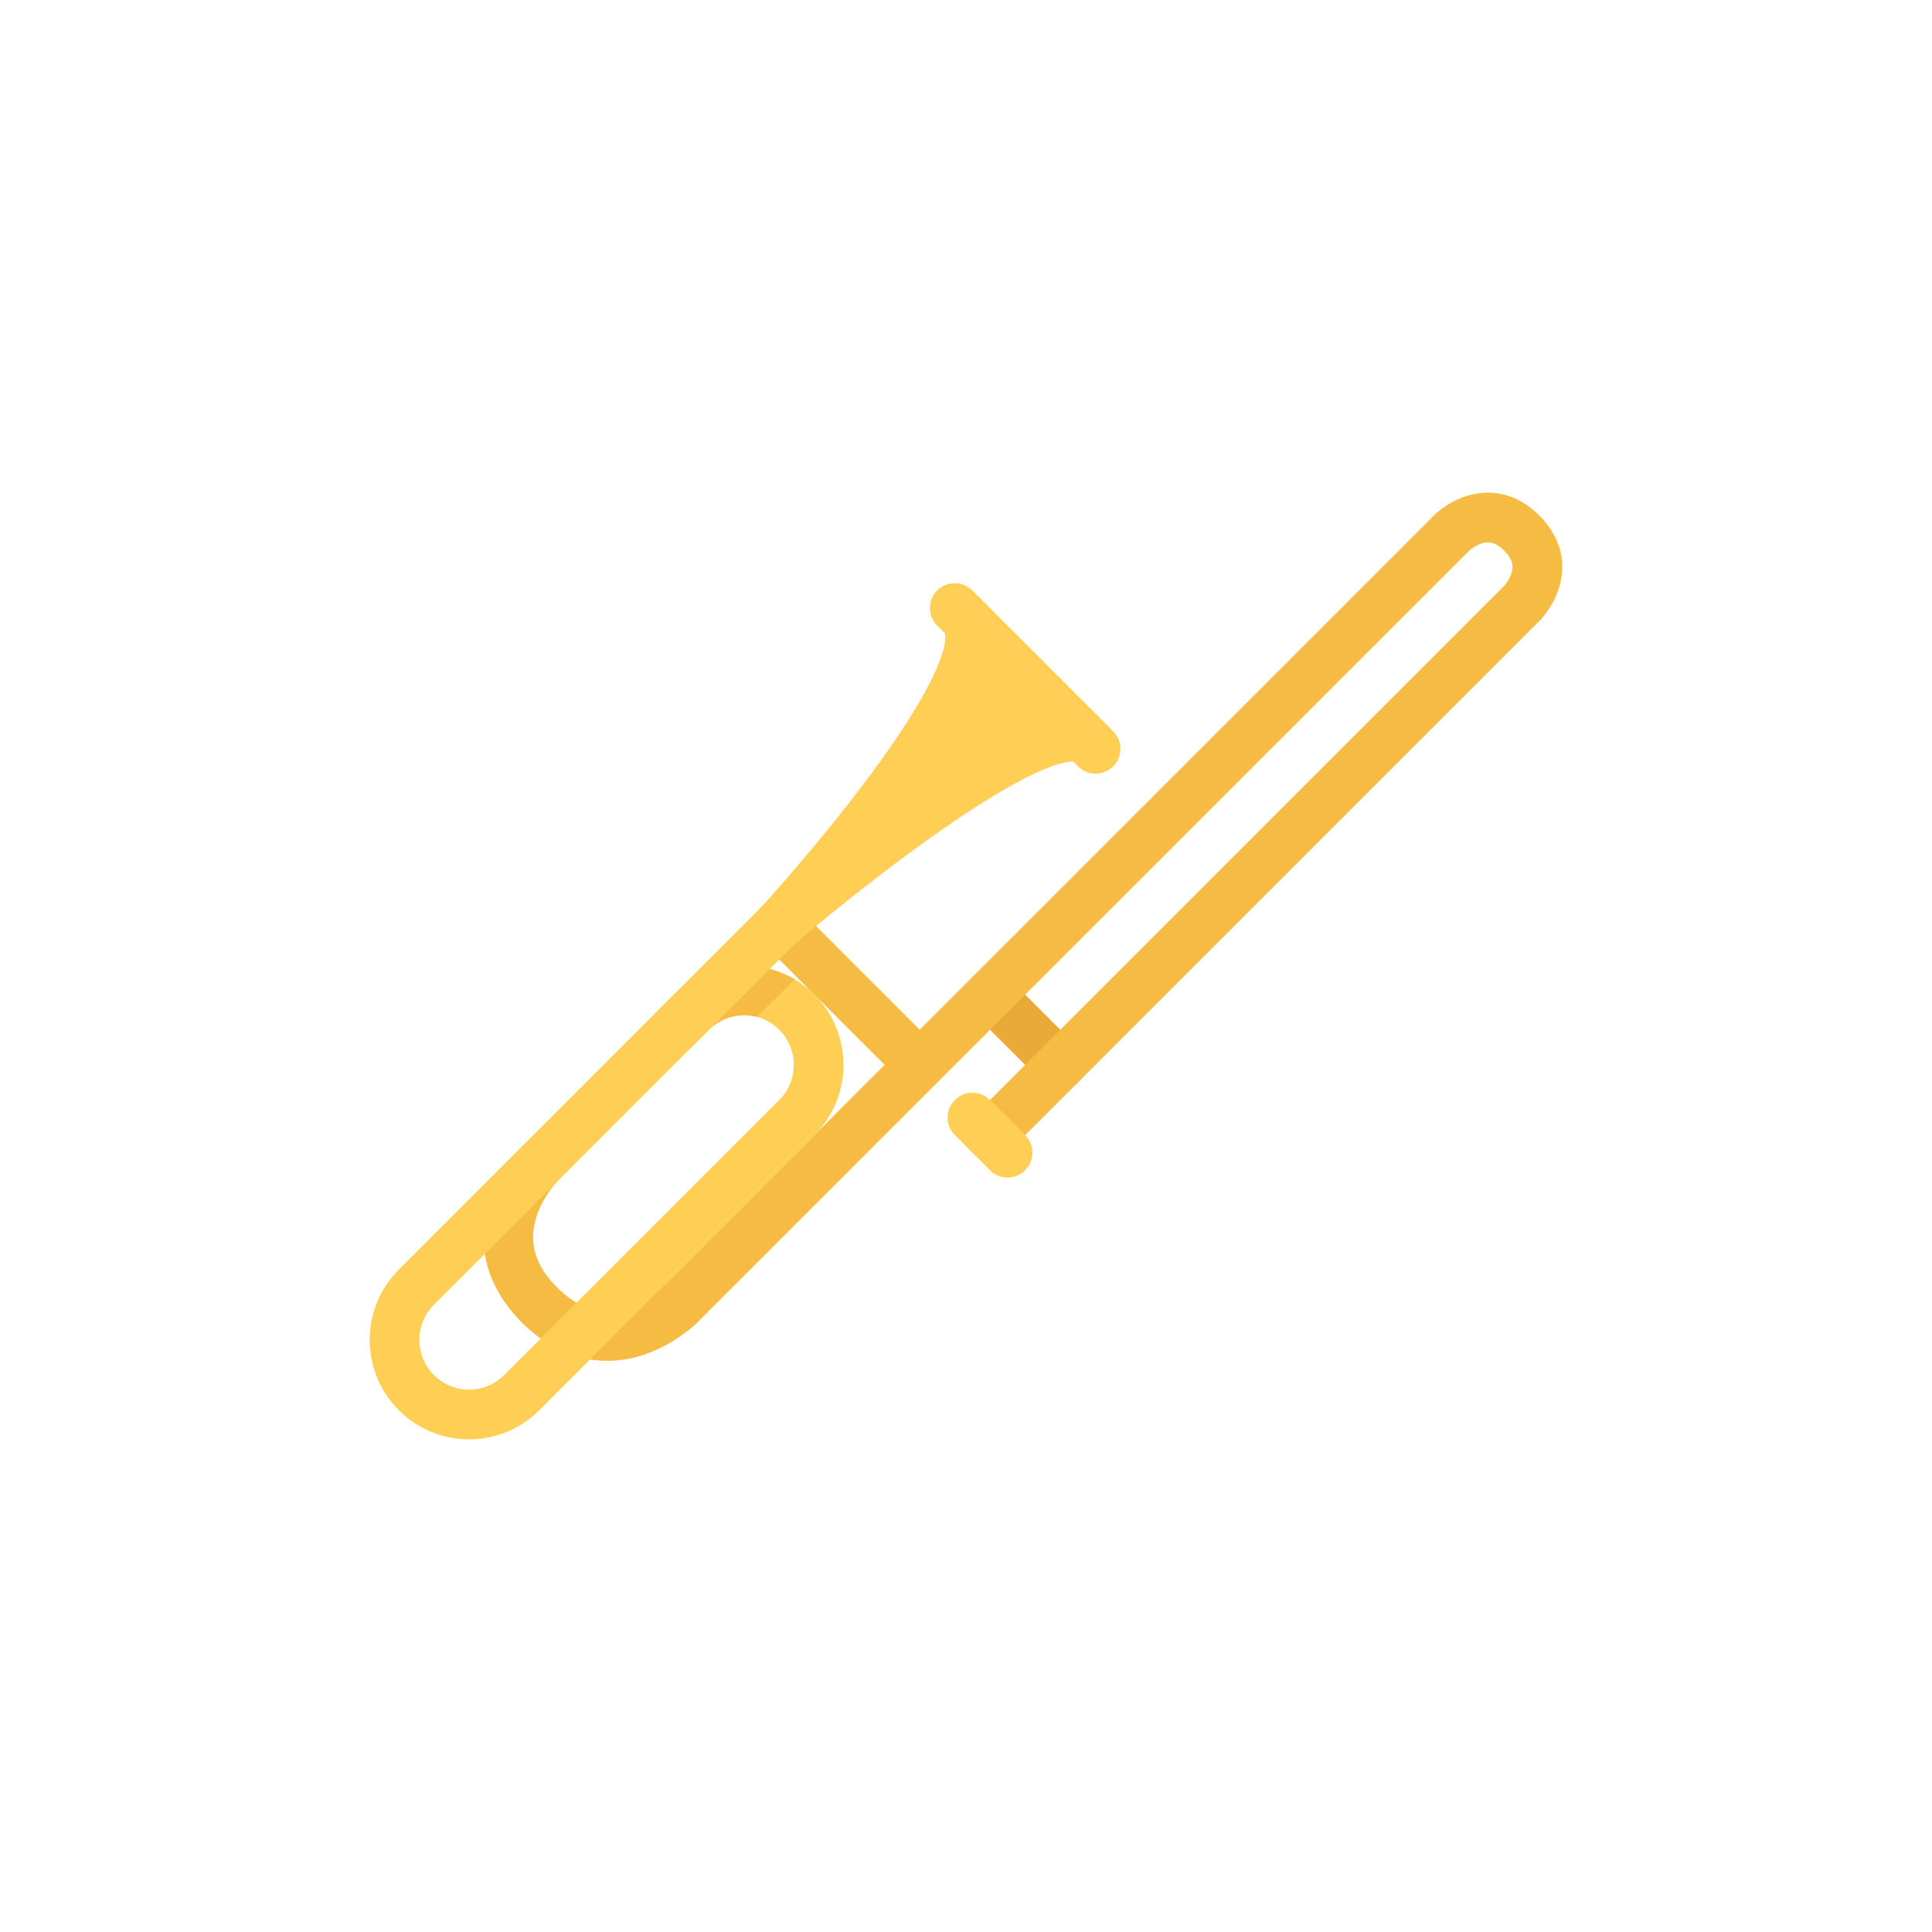 <!DOCTYPE svg PUBLIC "-//W3C//DTD SVG 1.1//EN" "http://www.w3.org/Graphics/SVG/1.1/DTD/svg11.dtd">
<!-- Uploaded to: SVG Repo, www.svgrepo.com, Transformed by: SVG Repo Mixer Tools -->
<svg height="64px" width="64px" version="1.1" id="Layer_1" xmlns="http://www.w3.org/2000/svg" xmlns:xlink="http://www.w3.org/1999/xlink" viewBox="-158.72 -158.72 829.43 829.43" xml:space="preserve" fill="#000000" stroke="#000000" stroke-width="0.005">
<g id="SVGRepo_bgCarrier" stroke-width="0"/>
<g id="SVGRepo_tracerCarrier" stroke-linecap="round" stroke-linejoin="round" stroke="#CCCCCC" stroke-width="2.048"/>
<g id="SVGRepo_iconCarrier"> <path style="fill:#EAAA39;" d="M304.021,305.982L304.021,305.982c-4.156,4.171-10.922,4.171-15.094,0l-30.154-30.155 c-4.164-4.164-4.164-10.914,0-15.086l0,0c4.164-4.156,10.913-4.156,15.093,0l30.155,30.163 C308.178,295.06,308.178,301.826,304.021,305.982z"/> <g> <path style="fill:#F6BB42;" d="M140.69,408.979c-4.164,4.172-10.922,4.172-15.085,0c-4.164-4.156-4.164-10.906,0-15.078 l331.288-331.28c4.156-4.172,10.922-4.172,15.094,0c4.156,4.172,4.156,10.921,0,15.078L140.69,408.979z"/> <path style="fill:#F6BB42;" d="M140.69,408.979c-0.953,0.953-9.703,9.453-23.007,13.906c-18.617,6.219-37.21,1.297-52.358-13.844 c-15.133-15.141-20.07-33.733-13.906-52.373c4.414-13.344,12.875-22.109,13.82-23.078c4.156-4.172,10.906-4.203,15.085-0.047 c4.172,4.141,4.203,10.859,0.094,15.047c-0.195,0.203-6.18,6.5-8.93,15.358c-3.367,10.812-0.453,20.64,8.922,30.015 c9.359,9.359,19.148,12.266,29.929,8.875c8.922-2.812,15.242-8.922,15.305-8.984c4.171-4.156,10.898-4.141,15.07,0.031 C144.878,398.042,144.854,404.823,140.69,408.979z"/> <path style="fill:#F6BB42;" d="M243.688,305.982c-4.164,4.171-10.922,4.171-15.086,0l-60.334-60.319 c-4.164-4.172-4.164-10.921,0-15.093c4.164-4.156,10.922-4.156,15.086,0l60.334,60.334 C247.851,295.076,247.851,301.826,243.688,305.982z"/> </g> <g> <path style="fill:#FFCE54;" d="M319.006,155.072c-0.141-0.156-0.266-0.297-0.422-0.438l-2.031-2.031l0,0 c-11.516-11.515-57.264-57.264-57.834-57.827c-4.164-4.172-10.914-4.172-15.078,0c-4.172,4.156-4.172,10.906-0.008,15.078 l3.281,3.281c0.336,0.969,3.531,13.625-34.194,63.795c-21.273,28.296-44.538,53.717-44.772,53.983 c-3.812,4.156-3.726,10.562,0.195,14.609c2.086,2.172,4.875,3.266,7.672,3.266c2.461,0,4.93-0.844,6.93-2.562 c0.234-0.203,23.617-20.171,50.475-39.843c15.609-11.421,29.289-20.499,40.663-26.968c17.733-10.062,25.265-11.156,27.687-11.156 c0.203,0,0.359,0.016,0.484,0.016l1.781,1.766c0.016,0.031,0.062,0.062,0.094,0.094s0.047,0.062,0.078,0.094 c0.016,0.016,0.031,0.031,0.047,0.047c0.406,0.406,0.844,0.781,1.312,1.109c1,0.734,2.125,1.281,3.344,1.625 c0.938,0.281,1.922,0.406,2.906,0.406c0.094,0,0.172,0,0.25,0c5.781-0.125,10.438-4.859,10.438-10.656 C322.303,159.728,321.021,157.009,319.006,155.072z"/> <path style="fill:#FFCE54;" d="M130.557,268.288L12.474,386.354c-16.632,16.641-16.632,43.703,0,60.343 c8.062,8.062,18.773,12.5,30.171,12.5c11.39,0,22.109-4.438,30.163-12.5l118.083-118.091l0,0c8.062-8.047,12.5-18.766,12.5-30.155 c0-11.406-4.438-22.108-12.5-30.163C174.26,251.647,147.19,251.647,130.557,268.288z M182.056,298.451 c0,5.688-2.219,11.046-6.25,15.077L57.731,431.62c-4.031,4.016-9.39,6.234-15.085,6.234c-5.703,0-11.055-2.219-15.085-6.234 c-8.32-8.328-8.32-21.859,0-30.172l118.083-118.091c8.32-8.312,21.851-8.312,30.171,0 C179.838,287.389,182.056,292.748,182.056,298.451z"/> <path style="fill:#FFCE54;" d="M183.353,245.663L183.353,245.663l-45.249,45.241c-4.172,4.172-10.921,4.156-15.085,0 c-4.164-4.172-4.164-10.922,0-15.077l0,0l45.249-45.257c4.164-4.156,10.922-4.156,15.086,0 C187.517,234.742,187.517,241.491,183.353,245.663z"/> </g> <g> <path style="fill:#F6BB42;" d="M502.141,107.87L273.866,336.153c-4.18,4.172-10.929,4.172-15.093,0 c-4.164-4.156-4.164-10.922,0-15.078L487.064,92.792c4.172-4.172,10.922-4.172,15.077,0 C506.313,96.948,506.313,103.714,502.141,107.87z"/> <path style="fill:#F6BB42;" d="M502.141,107.87l-15.077-15.078l-0.094,0.094c0.656-0.688,2.516-3.062,3.297-5.781 c0.688-2.375,0.844-5.344-3.203-9.406c-4.203-4.188-7.328-3.906-9.828-3.078c-2.969,1-5.25,3.062-5.25,3.078 c-4.172,4.171-10.938,4.171-15.094,0c-4.156-4.156-4.156-10.906,0-15.078l0,0c9.094-9.094,28.656-16.594,45.249,0 c9.094,9.078,12.016,20.327,8.234,31.655C507.829,101.932,503.079,106.948,502.141,107.87z"/> </g> <path style="fill:#FFCE54;" d="M281.397,343.7L281.397,343.7c-4.156,4.156-10.922,4.156-15.086,0l-15.085-15.094 c-4.164-4.156-4.164-10.906,0-15.078l0,0c4.172-4.172,10.922-4.172,15.085,0l15.086,15.078 C285.553,332.778,285.553,339.528,281.397,343.7z"/> <path style="fill:#F6BB42;" d="M171.752,257.257l-26.108,26.101c5.57-5.562,13.476-7.405,20.593-5.515l16.164-16.148 C179.033,259.71,175.439,258.241,171.752,257.257z"/> </g>
</svg>